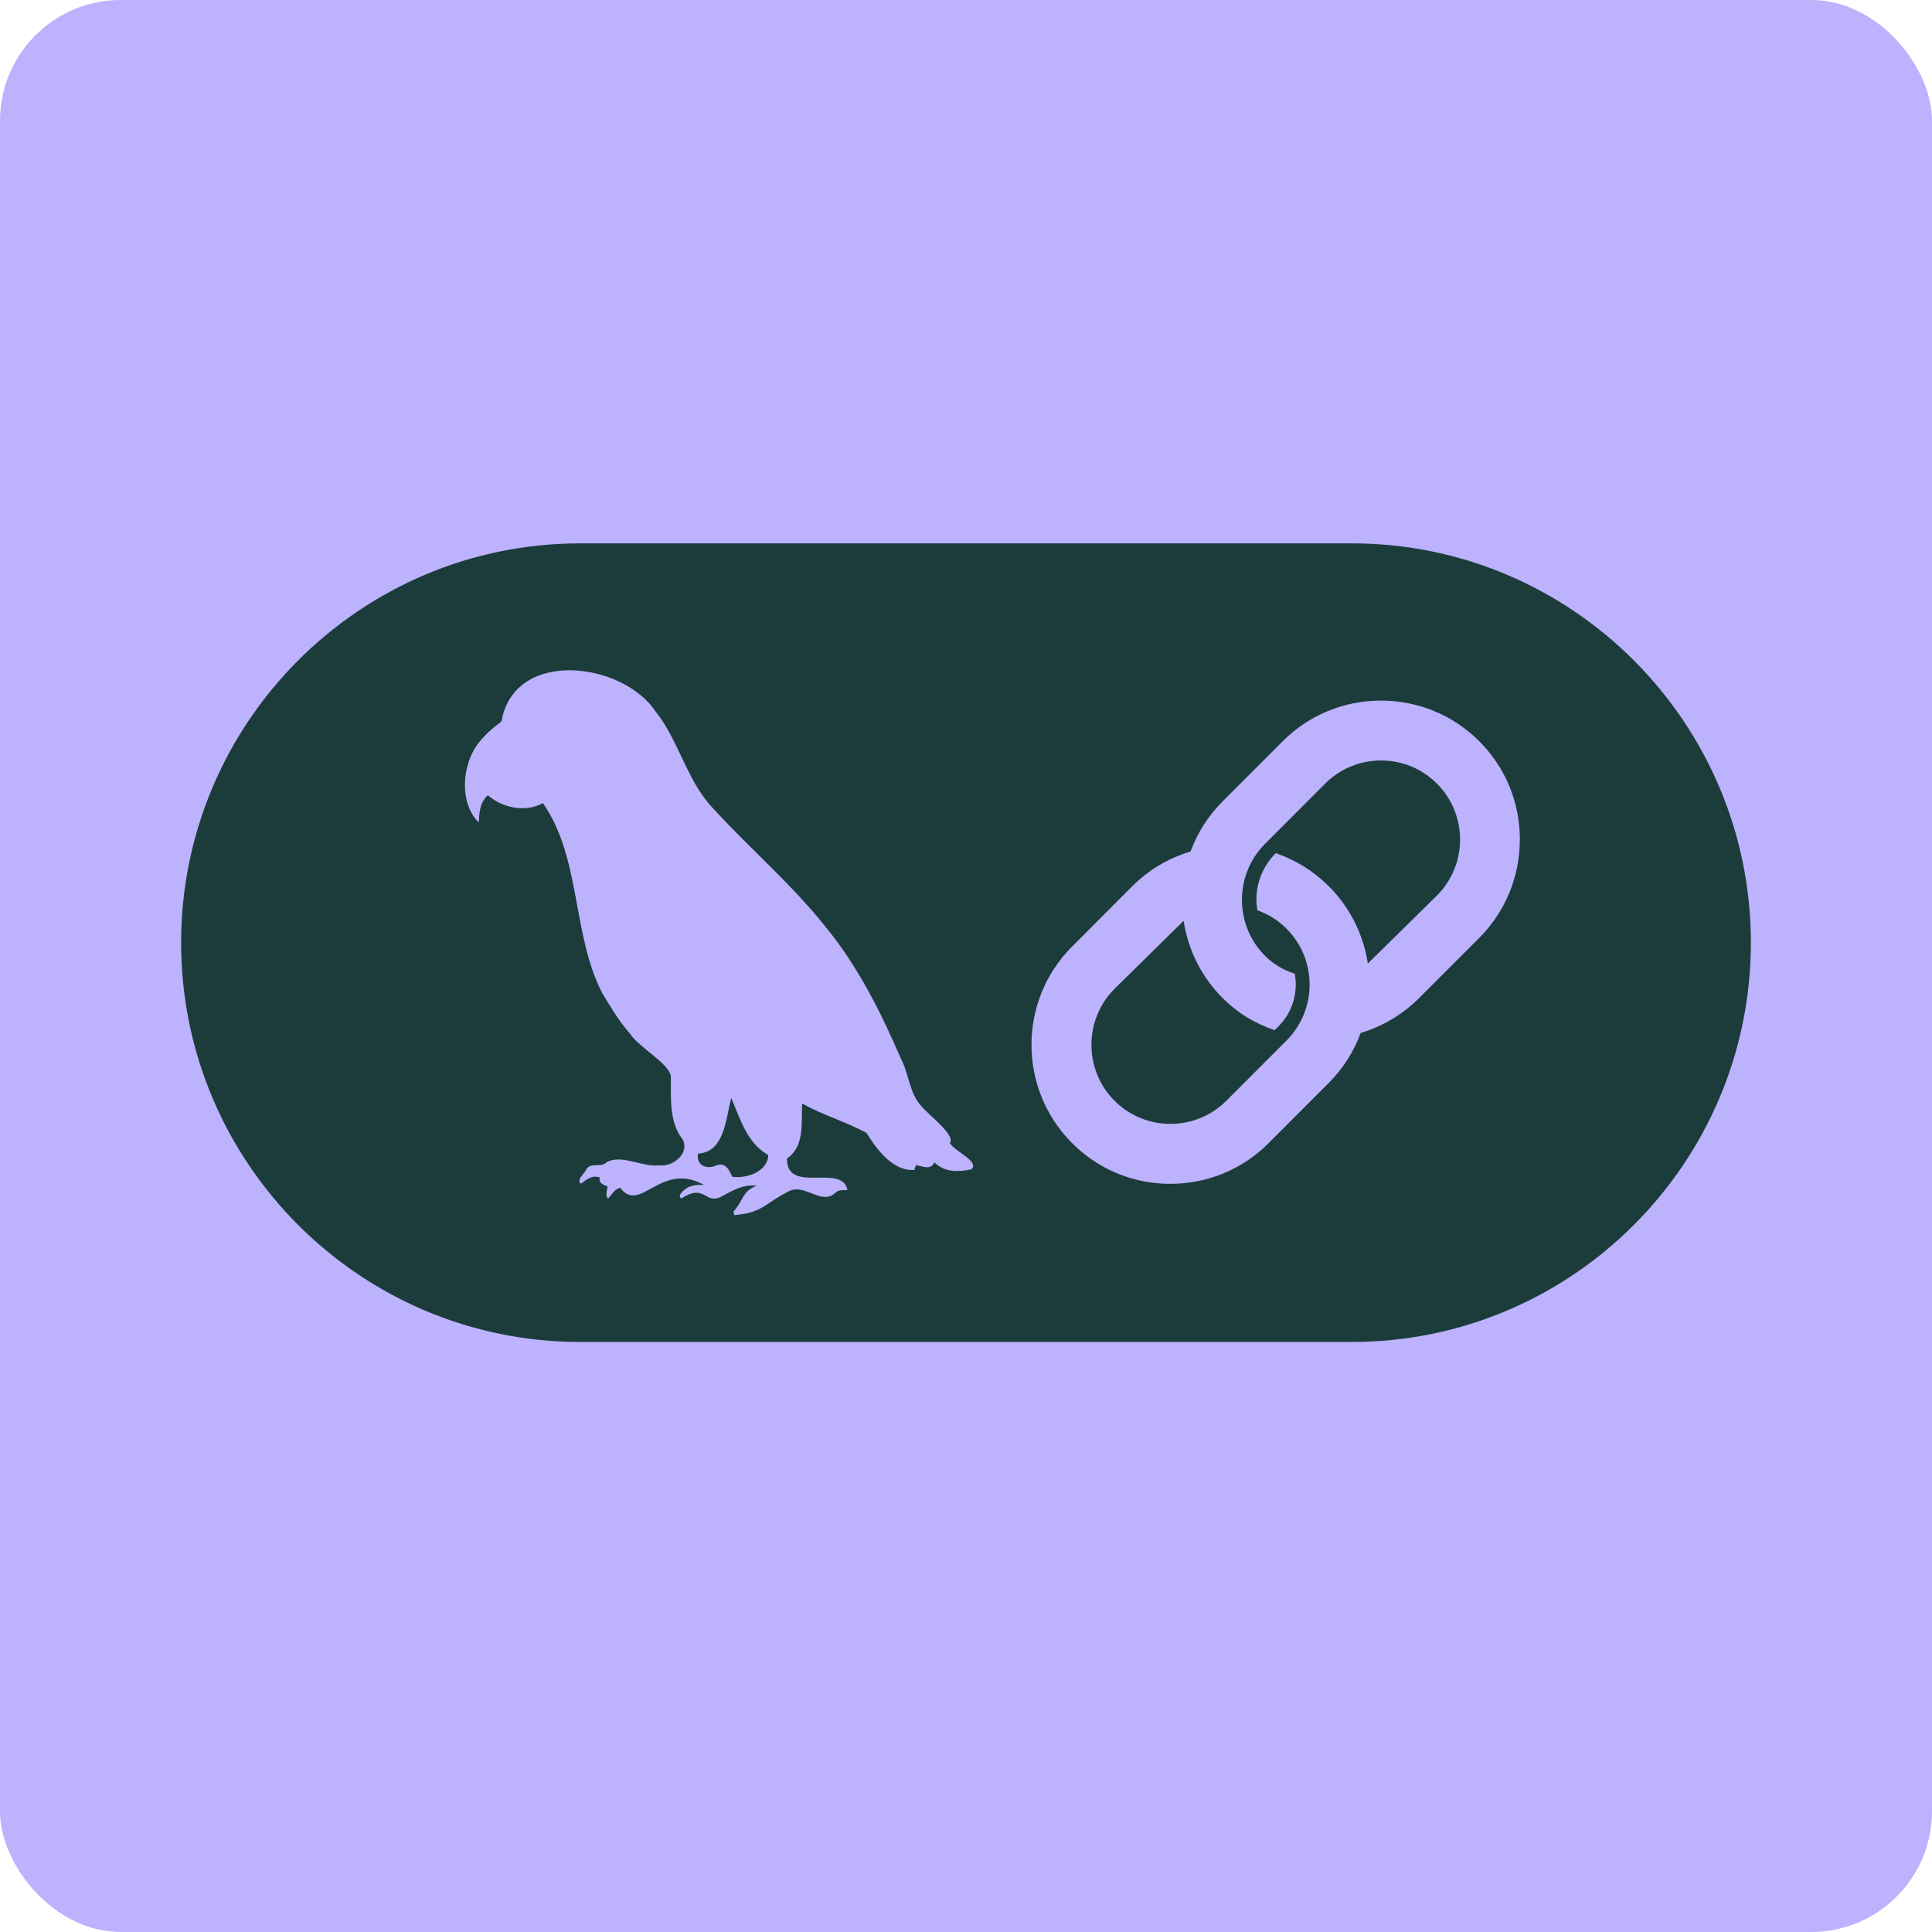 <svg width="32" height="32" viewBox="0 0 32 32" fill="none" xmlns="http://www.w3.org/2000/svg">
<rect width="32" height="32" rx="2" fill="#BCB2FD"/>
<path d="M23.8 12.979C24.311 13.49 24.311 14.322 23.8 14.833L22.656 15.959L22.645 15.895C22.561 15.432 22.341 15.011 22.009 14.679C21.759 14.43 21.464 14.245 21.131 14.131C20.924 14.338 20.81 14.611 20.81 14.898C20.81 14.956 20.816 15.016 20.826 15.077C21.01 15.143 21.172 15.245 21.308 15.381C21.819 15.892 21.819 16.724 21.308 17.235L20.312 18.232C20.057 18.488 19.722 18.615 19.387 18.615C19.051 18.615 18.716 18.488 18.46 18.232C17.95 17.721 17.95 16.889 18.46 16.378L19.604 15.252L19.616 15.317C19.699 15.779 19.919 16.199 20.252 16.532C20.502 16.782 20.78 16.949 21.112 17.063L21.174 17.001C21.36 16.815 21.462 16.567 21.462 16.303C21.462 16.245 21.456 16.186 21.446 16.128C21.254 16.065 21.096 15.974 20.953 15.831C20.745 15.623 20.616 15.358 20.581 15.064C20.578 15.043 20.576 15.023 20.574 15.001C20.546 14.619 20.684 14.245 20.953 13.977L21.948 12.98C22.195 12.733 22.524 12.596 22.875 12.596C23.225 12.596 23.554 12.732 23.8 12.98L23.8 12.979ZM29 15.614C29 19.261 26.036 22.227 22.393 22.227H9.607C5.964 22.227 3 19.261 3 15.614C3 11.967 5.964 9 9.607 9H22.393C26.036 9 29 11.967 29 15.614ZM15.733 18.93C15.837 18.804 15.356 18.448 15.258 18.317C15.058 18.1 15.057 17.788 14.922 17.535C14.592 16.77 14.213 16.01 13.683 15.363C13.123 14.654 12.432 14.068 11.824 13.403C11.373 12.939 11.253 12.278 10.855 11.779C10.306 10.968 8.572 10.747 8.317 11.893C8.318 11.928 8.307 11.951 8.276 11.974C8.136 12.076 8.01 12.193 7.905 12.334C7.648 12.693 7.608 13.302 7.929 13.624C7.94 13.454 7.946 13.293 8.08 13.172C8.328 13.385 8.704 13.461 8.992 13.302C9.628 14.211 9.47 15.469 9.975 16.449C10.114 16.681 10.255 16.917 10.434 17.12C10.58 17.347 11.082 17.614 11.111 17.824C11.117 18.183 11.074 18.576 11.31 18.878C11.421 19.103 11.148 19.329 10.928 19.301C10.643 19.34 10.295 19.109 10.045 19.252C9.956 19.347 9.784 19.241 9.707 19.374C9.681 19.443 9.538 19.54 9.623 19.606C9.718 19.534 9.806 19.459 9.933 19.502C9.914 19.606 9.996 19.62 10.061 19.651C10.059 19.721 10.018 19.793 10.072 19.853C10.134 19.789 10.172 19.699 10.272 19.673C10.604 20.116 10.942 19.225 11.66 19.626C11.514 19.618 11.385 19.637 11.286 19.757C11.262 19.784 11.241 19.816 11.284 19.851C11.672 19.6 11.669 19.936 11.921 19.833C12.114 19.732 12.307 19.606 12.537 19.642C12.313 19.706 12.304 19.886 12.173 20.038C12.151 20.061 12.14 20.088 12.166 20.126C12.63 20.087 12.668 19.933 13.043 19.743C13.323 19.572 13.601 19.986 13.844 19.75C13.897 19.699 13.97 19.717 14.036 19.71C13.951 19.259 13.022 19.792 13.036 19.187C13.335 18.983 13.267 18.593 13.287 18.279C13.631 18.47 14.014 18.581 14.351 18.763C14.521 19.038 14.788 19.402 15.144 19.378C15.153 19.351 15.162 19.326 15.172 19.298C15.28 19.317 15.418 19.388 15.477 19.252C15.639 19.42 15.875 19.412 16.086 19.369C16.242 19.241 15.793 19.061 15.732 18.93L15.733 18.93ZM25.174 13.906C25.174 13.29 24.935 12.711 24.501 12.277C24.067 11.843 23.489 11.604 22.873 11.604C22.258 11.604 21.68 11.843 21.246 12.277L20.25 13.274C20.018 13.507 19.841 13.78 19.725 14.087L19.718 14.104L19.701 14.109C19.339 14.221 19.02 14.413 18.753 14.68L17.758 15.677C16.86 16.575 16.86 18.036 17.758 18.934C18.191 19.369 18.769 19.608 19.384 19.608C20 19.608 20.578 19.369 21.012 18.934L22.008 17.937C22.239 17.706 22.415 17.433 22.53 17.127L22.537 17.11L22.555 17.104C22.91 16.995 23.238 16.797 23.504 16.532L24.5 15.535C24.934 15.1 25.173 14.522 25.173 13.906H25.174ZM12.111 18.185C12.026 18.519 11.998 19.089 11.563 19.106C11.527 19.299 11.697 19.371 11.851 19.309C12.004 19.239 12.076 19.365 12.127 19.49C12.363 19.525 12.712 19.411 12.725 19.132C12.373 18.929 12.264 18.543 12.111 18.185H12.111Z" fill="#1C3C3C"/>
</svg>

